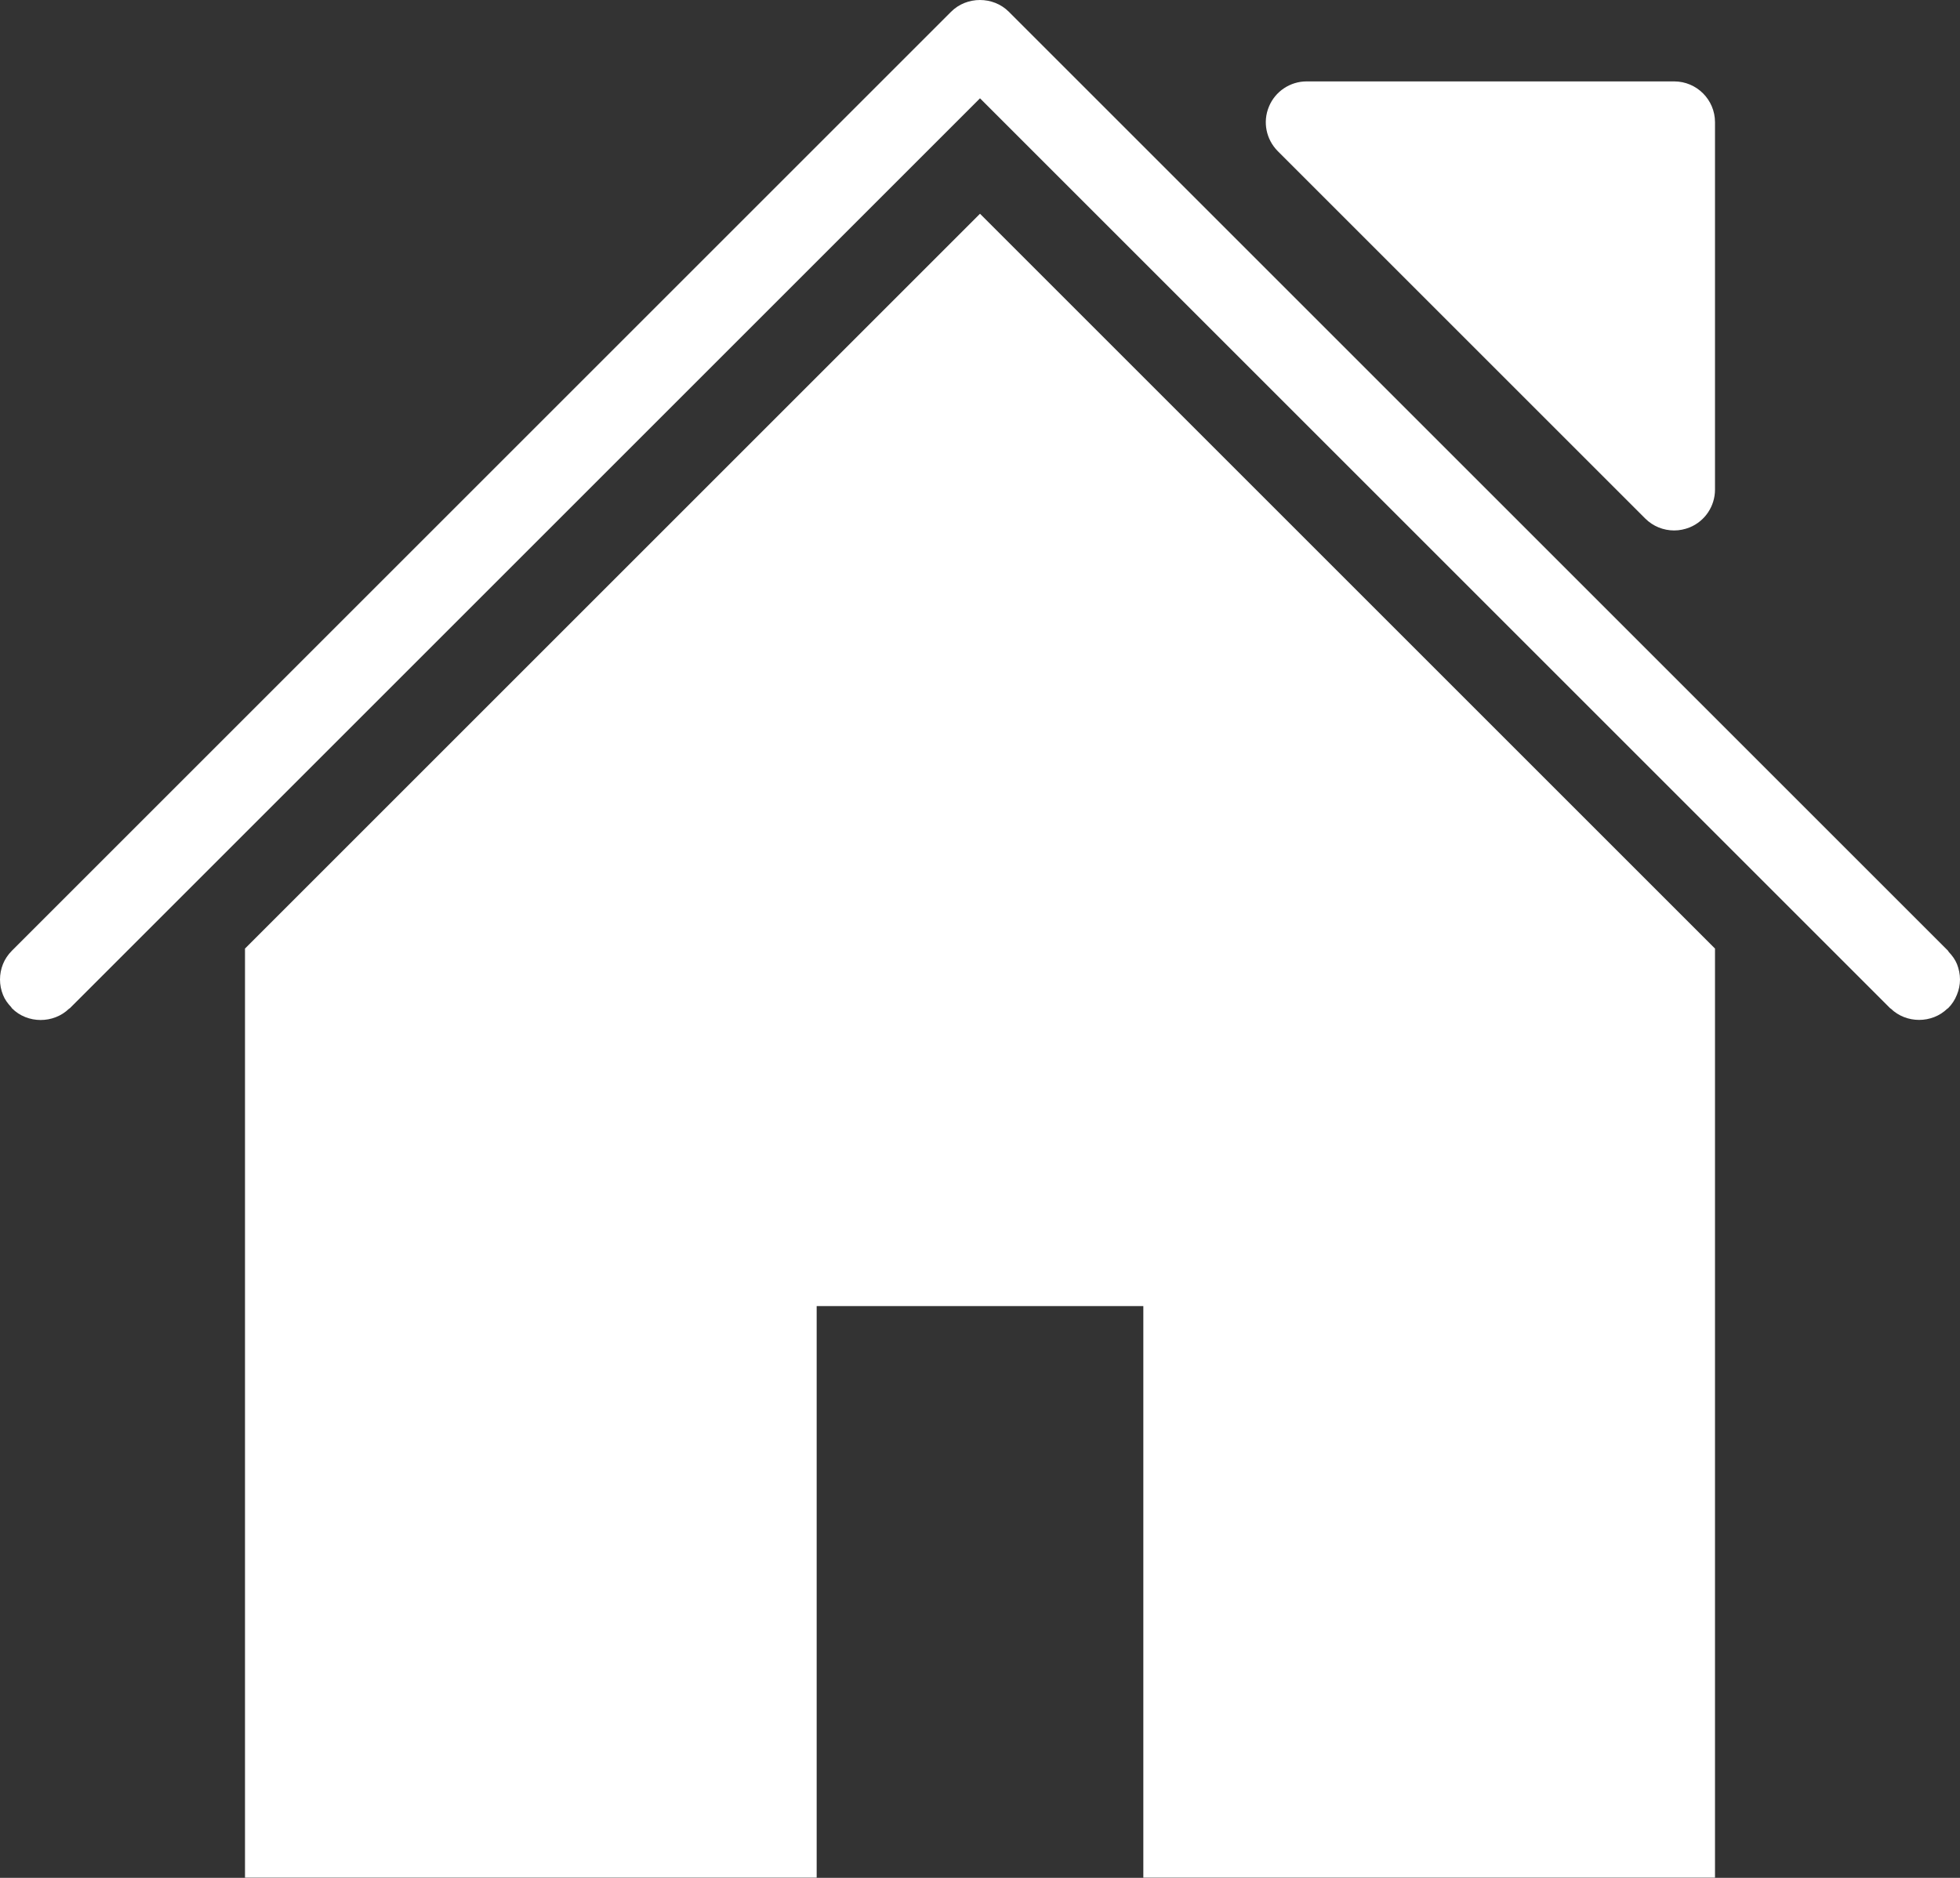 <?xml version="1.0" encoding="UTF-8"?>
<svg width="24px" height="23px" viewBox="0 0 24 23" version="1.1" xmlns="http://www.w3.org/2000/svg" xmlns:xlink="http://www.w3.org/1999/xlink">
    <rect x="0" y="0" width="24" height="23" fill="#333333" stroke="none"/>
    <title>home-icon</title>
    <g id="home-icon" stroke="none" stroke-width="1" fill="none" fill-rule="evenodd">
        <g id="Group-Copy" fill="#FFFFFF" fill-rule="nonzero">
            <path d="M20.146,6.351 C20.242,6.447 20.37,6.497 20.5,6.497 C20.564,6.497 20.629,6.484 20.691,6.459 C20.878,6.382 21,6.199 21,5.997 L21,1.497 C21,1.221 20.776,0.997 20.5,0.997 L16,0.997 C15.798,0.997 15.615,1.119 15.538,1.306 C15.46,1.493 15.503,1.707 15.646,1.851 L20.146,6.351 Z" id="Path"></path>
            <polygon id="Path" points="3 11.618 3 22.997 10 22.997 10 15.997 14 15.997 14 22.997 21 22.997 21 11.618 12 2.618"></polygon>
            <path d="M23.963,11.808 C23.941,11.754 23.905,11.704 23.863,11.66 C23.859,11.656 23.857,11.649 23.853,11.644 L12.353,0.144 C12.162,-0.048 11.837,-0.048 11.646,0.144 L3,8.79 L0.146,11.644 C0.097,11.693 0.06,11.749 0.036,11.809 C0.013,11.867 0,11.931 0,11.997 C0,12.062 0.013,12.127 0.037,12.186 C0.058,12.24 0.094,12.29 0.136,12.334 C0.14,12.338 0.142,12.345 0.147,12.35 C0.336,12.54 0.656,12.54 0.847,12.353 C0.849,12.352 0.852,12.351 0.854,12.35 L3,10.204 L12,1.204 L21,10.204 L23.146,12.35 C23.148,12.351 23.15,12.352 23.152,12.353 C23.342,12.538 23.657,12.538 23.846,12.353 C23.848,12.352 23.851,12.351 23.853,12.35 C23.902,12.301 23.938,12.245 23.962,12.184 C23.986,12.126 24,12.063 24,11.997 C24,11.931 23.986,11.867 23.963,11.808 Z" id="Path"></path>
        </g>
    </g>
</svg>